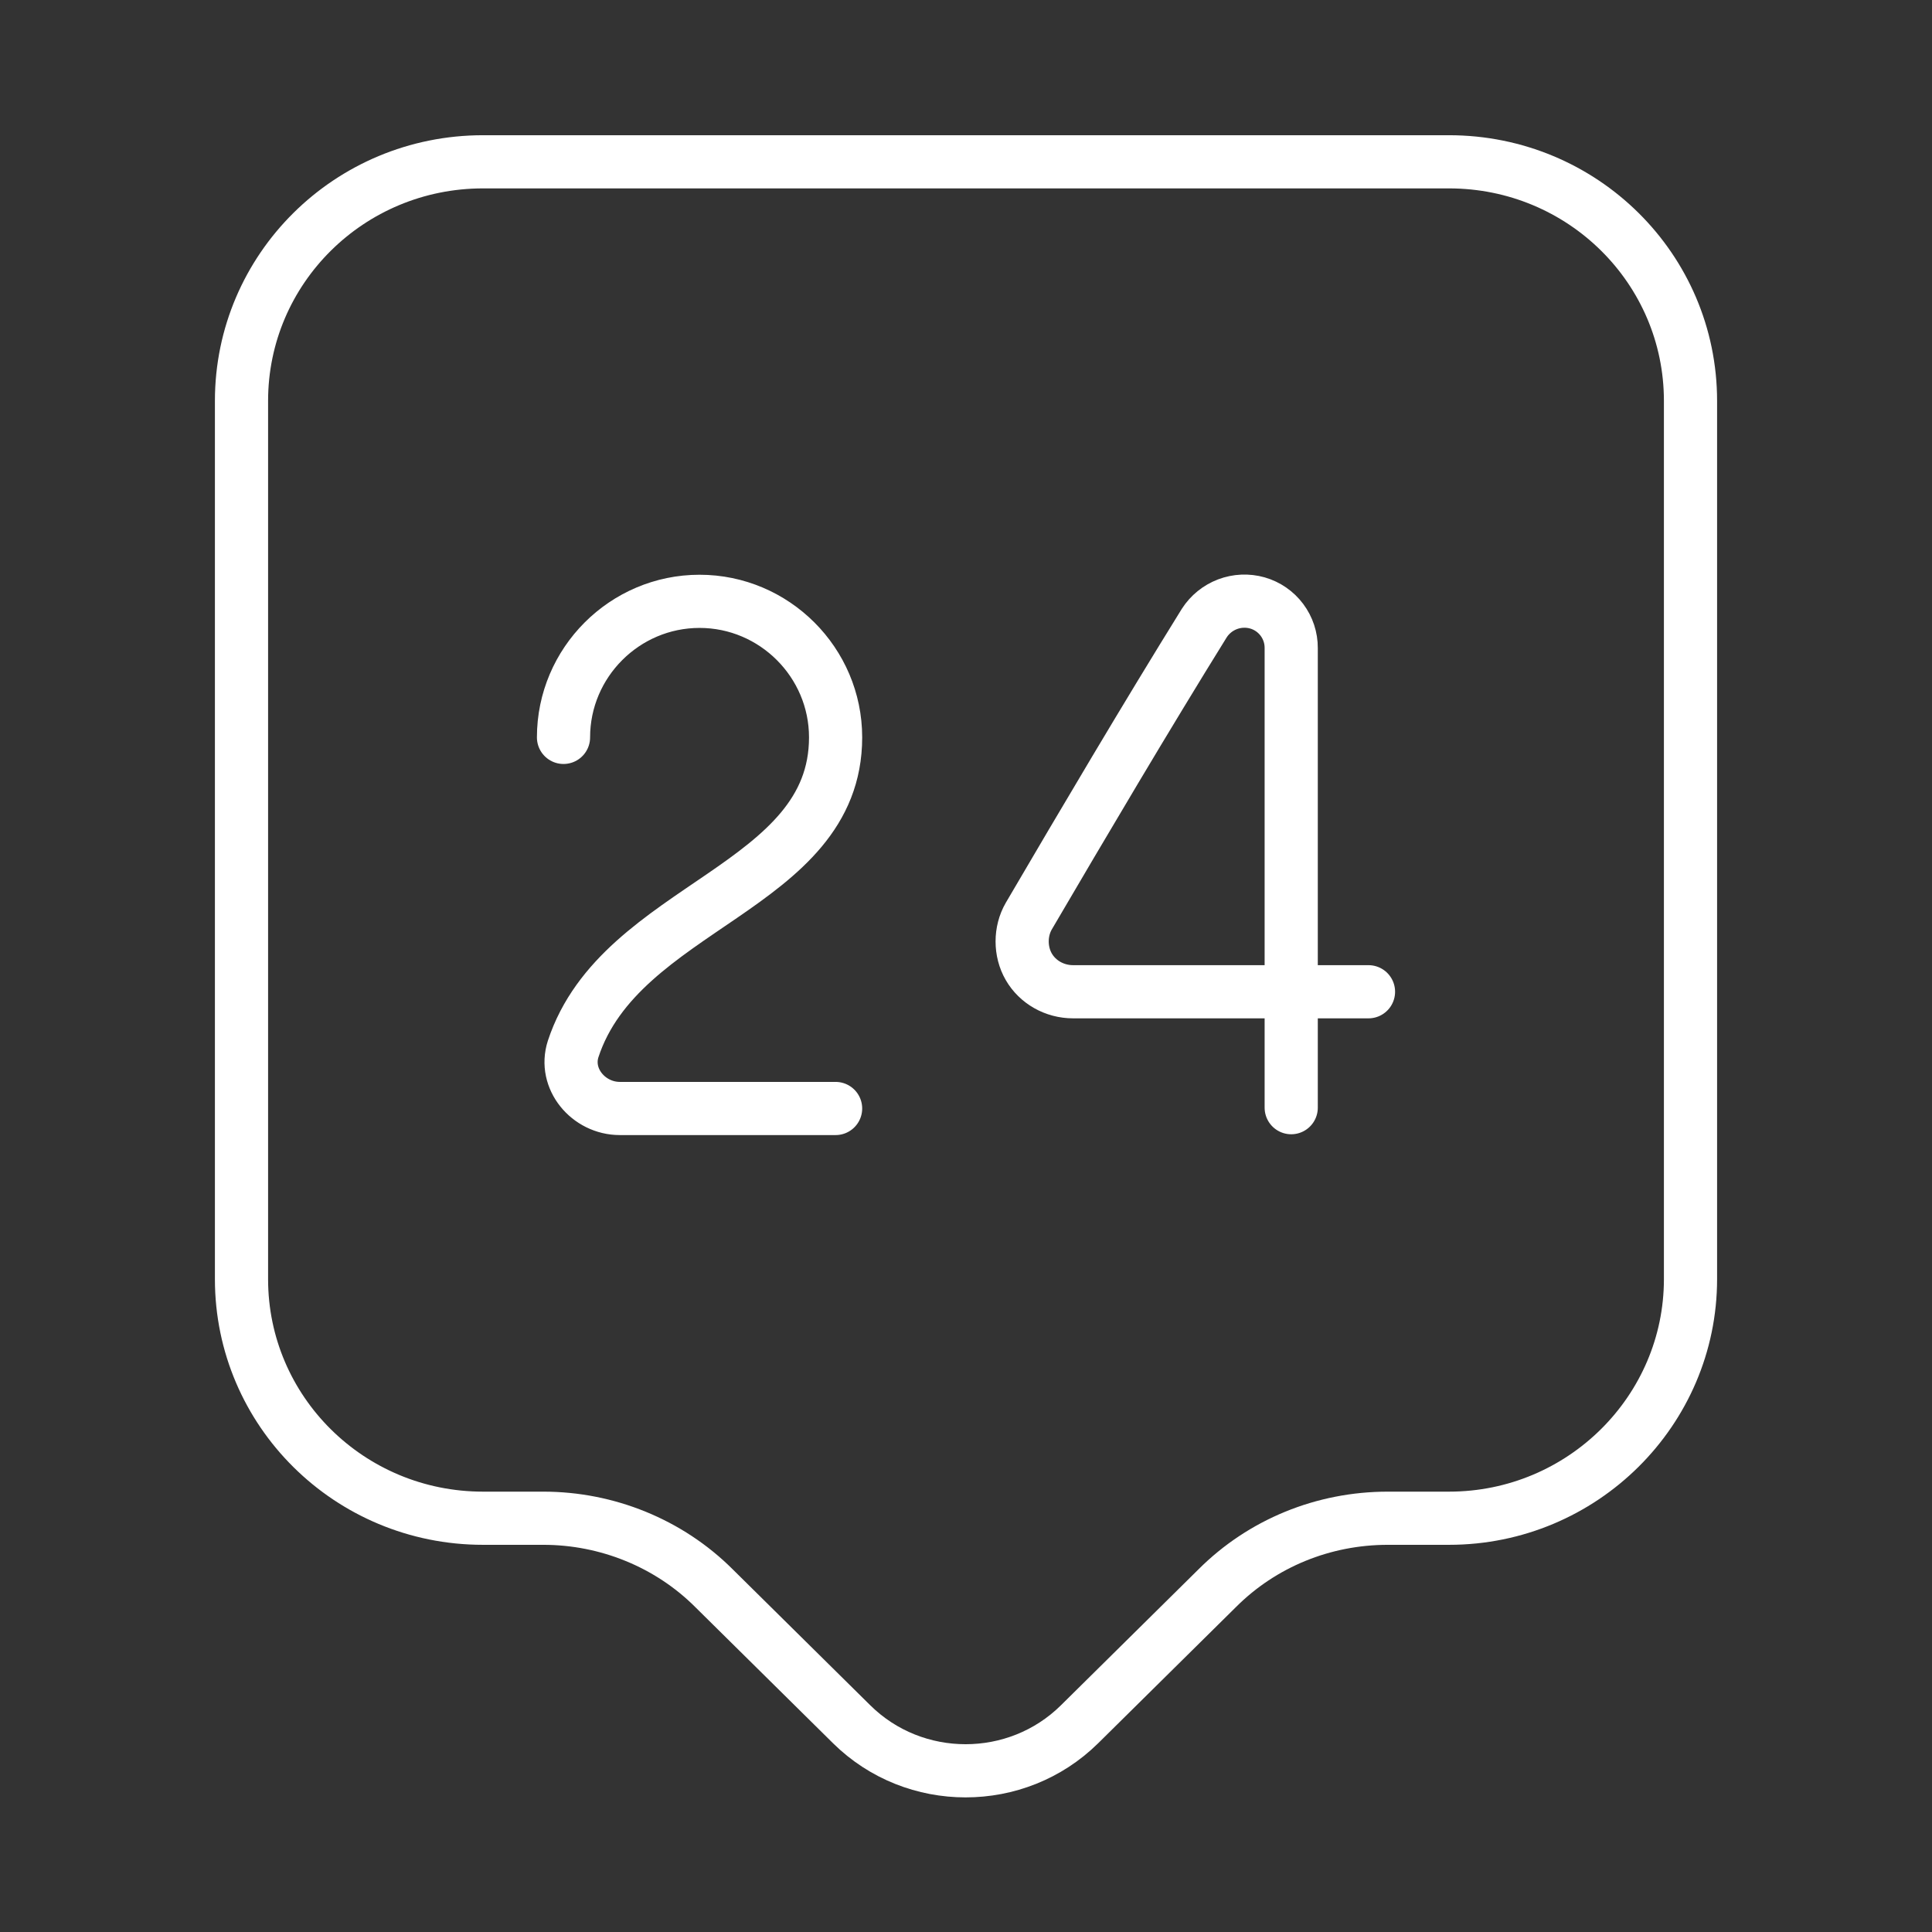 <svg width="109" height="109" viewBox="0 0 109 109" fill="none" xmlns="http://www.w3.org/2000/svg">
<rect x="0" y="0" width="109" height="109" fill="#333333" stroke="none"/>
<path d="M81.75 85.656H78.298C74.665 85.656 71.213 87.064 68.67 89.607L60.904 97.282C57.361 100.78 51.593 100.78 48.051 97.282L40.285 89.607C37.741 87.064 34.244 85.656 30.656 85.656H27.25C19.711 85.656 13.625 79.615 13.625 72.167V22.617C13.625 15.169 19.711 9.129 27.25 9.129H81.75C89.289 9.129 95.375 15.169 95.375 22.617V72.167C95.375 79.57 89.289 85.656 81.75 85.656Z" stroke="white" stroke-width="3" stroke-miterlimit="10" stroke-linecap="round" stroke-linejoin="round"/>
<path d="M31.792 41.602C31.792 37.378 35.243 33.926 39.467 33.926C43.691 33.926 47.143 37.378 47.143 41.602C47.143 50.14 35.016 51.048 32.337 59.178C31.792 60.858 33.2 62.539 34.971 62.539H47.143M72.848 62.493V36.56C72.851 35.987 72.666 35.428 72.322 34.969C71.977 34.51 71.493 34.175 70.941 34.017C70.386 33.86 69.794 33.886 69.255 34.09C68.715 34.295 68.255 34.667 67.943 35.153C64.673 40.421 61.131 46.416 58.043 51.684C57.543 52.547 57.543 53.682 58.043 54.545C58.542 55.408 59.496 55.953 60.541 55.953H77.208" stroke="white" stroke-width="3" stroke-linecap="round" stroke-linejoin="round"/>
</svg>
